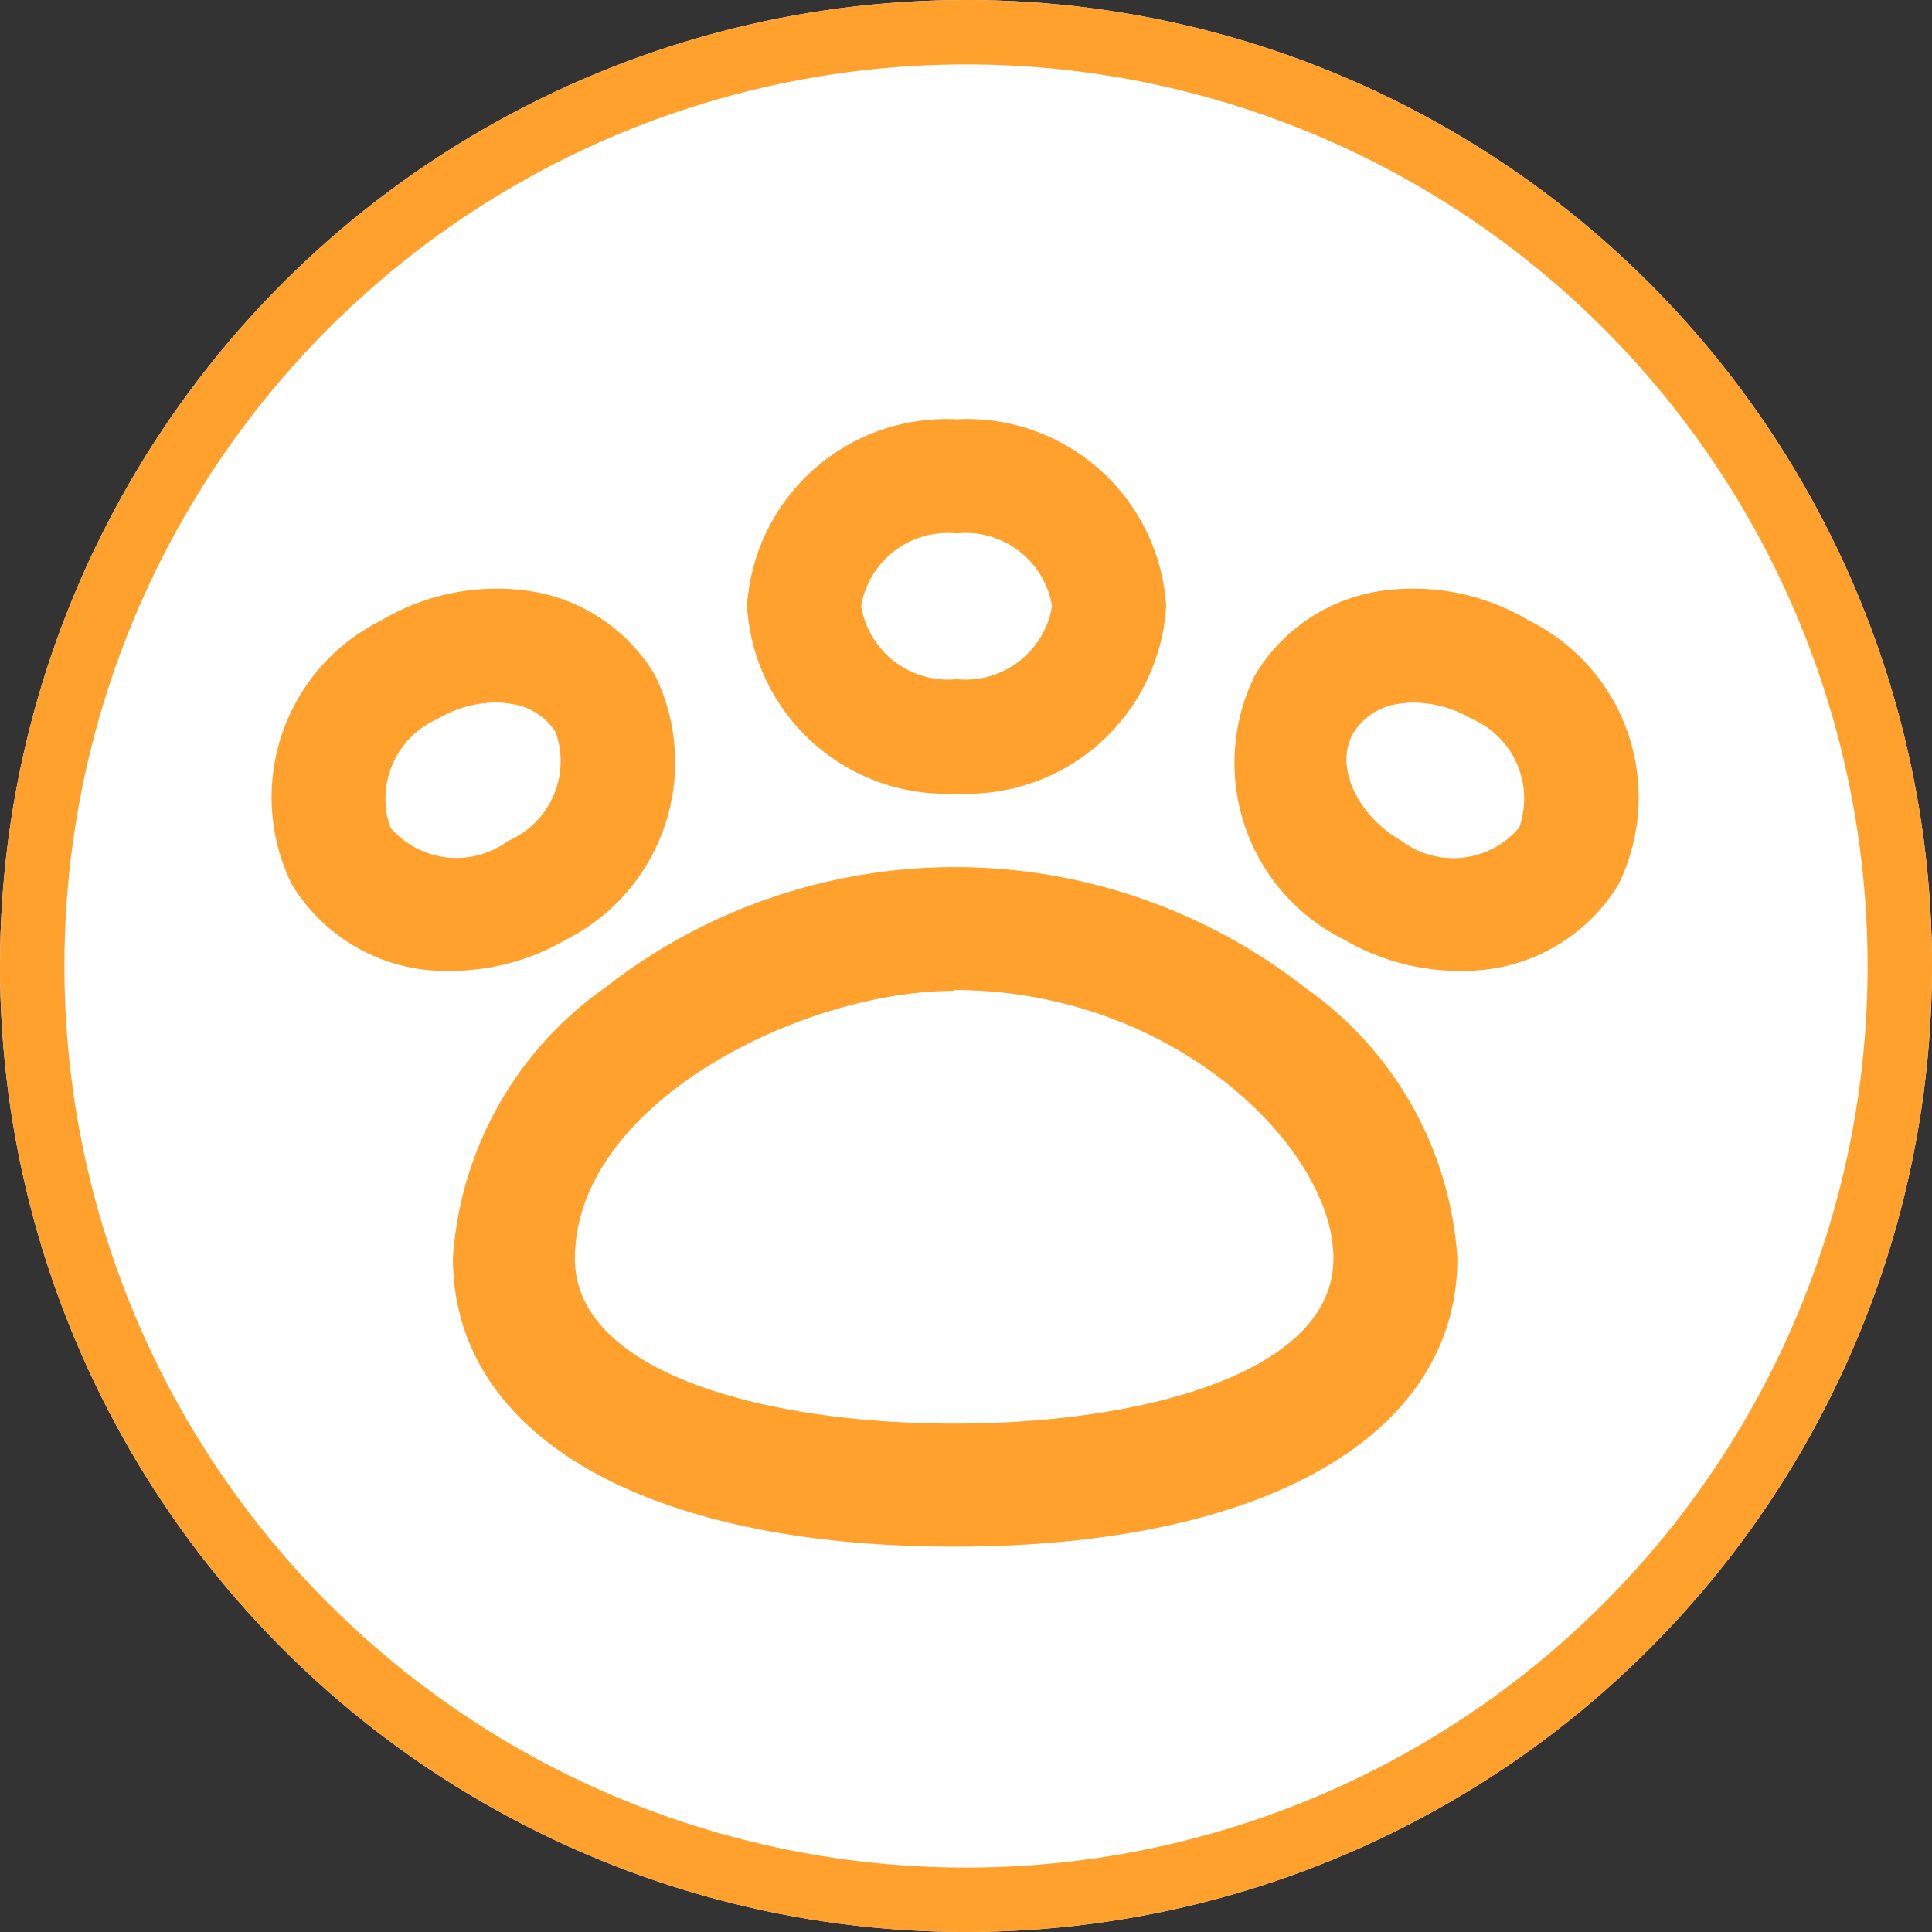 <svg xmlns="http://www.w3.org/2000/svg" width="30" height="30" viewBox="0 0 30 30">
  <rect x="0" y="0" width="30" height="30" fill="#333333" stroke="none"/>
  <g id="Group_515" data-name="Group 515" transform="translate(-239 -863)">
    <g id="Group_495" data-name="Group 495" transform="translate(-586 -69)">
      <g id="Ellipse_77" data-name="Ellipse 77" transform="translate(825 932)" fill="#fff" stroke="#ffa12c" stroke-width="1">
        <circle cx="15" cy="15" r="15" stroke="none"/>
        <circle cx="15" cy="15" r="14.5" fill="none"/>
      </g>
    </g>
    <g id="圖層_2" data-name="圖層 2" transform="translate(243.188 869.511)">
      <g id="圖層_1" data-name="圖層 1" transform="translate(0.001)">
        <path id="Path_467" data-name="Path 467" d="M16.883,32.8c-4.8,0-7.783-1.725-7.783-4.482a5.584,5.584,0,0,1,2.366-4.2,8.824,8.824,0,0,1,10.862,0,5.568,5.568,0,0,1,2.369,4.2C24.7,31.074,21.706,32.8,16.883,32.8Zm0-8.63c-2.372,0-5.889,1.747-5.889,4.16,0,1.769,2.957,2.56,5.889,2.56s5.889-.791,5.889-2.56c.013-1.688-2.451-4.173-5.889-4.173Z" transform="translate(-6.256 -15.295)" fill="#ffa12c"/>
        <path id="Path_468" data-name="Path 468" d="M26.964,5.811A3.1,3.1,0,0,1,23.71,2.9,3.1,3.1,0,0,1,26.964,0a3.1,3.1,0,0,1,3.254,2.9A3.1,3.1,0,0,1,26.964,5.811Zm0-4.039A1.362,1.362,0,0,0,25.482,2.9a1.364,1.364,0,0,0,1.482,1.135A1.361,1.361,0,0,0,28.446,2.9,1.359,1.359,0,0,0,26.964,1.772Z" transform="translate(-16.299)" fill="#ffa12c"/>
        <path id="Path_469" data-name="Path 469" d="M51.339,14.351a3.56,3.56,0,0,1-1.775-.484,3.064,3.064,0,0,1-1.385-4.11,2.738,2.738,0,0,1,1.916-1.3,3.507,3.507,0,0,1,2.335.453,3.064,3.064,0,0,1,1.385,4.11h0a2.794,2.794,0,0,1-2.476,1.328Zm-.694-4.167a1.613,1.613,0,0,0-.247.022.972.972,0,0,0-.685.438c-.313.513.041,1.285.738,1.688a1.342,1.342,0,0,0,1.829-.206,1.349,1.349,0,0,0-.735-1.688,1.81,1.81,0,0,0-.9-.253Z" transform="translate(-32.879 -5.786)" fill="#ffa12c"/>
        <path id="Path_470" data-name="Path 470" d="M2.814,14.351A2.794,2.794,0,0,1,.345,13.01a3.066,3.066,0,0,1,1.385-4.1,3.507,3.507,0,0,1,2.335-.453,2.738,2.738,0,0,1,1.916,1.3A3.083,3.083,0,0,1,4.6,13.866a3.56,3.56,0,0,1-1.782.485Zm.694-4.167a1.791,1.791,0,0,0-.9.253,1.356,1.356,0,0,0-.735,1.688,1.352,1.352,0,0,0,1.832.206,1.348,1.348,0,0,0,.735-1.688.972.972,0,0,0-.691-.438,1.613,1.613,0,0,0-.238-.022Z" transform="translate(-0.001 -5.786)" fill="#ffa12c"/>
      </g>
    </g>
  </g>
</svg>
